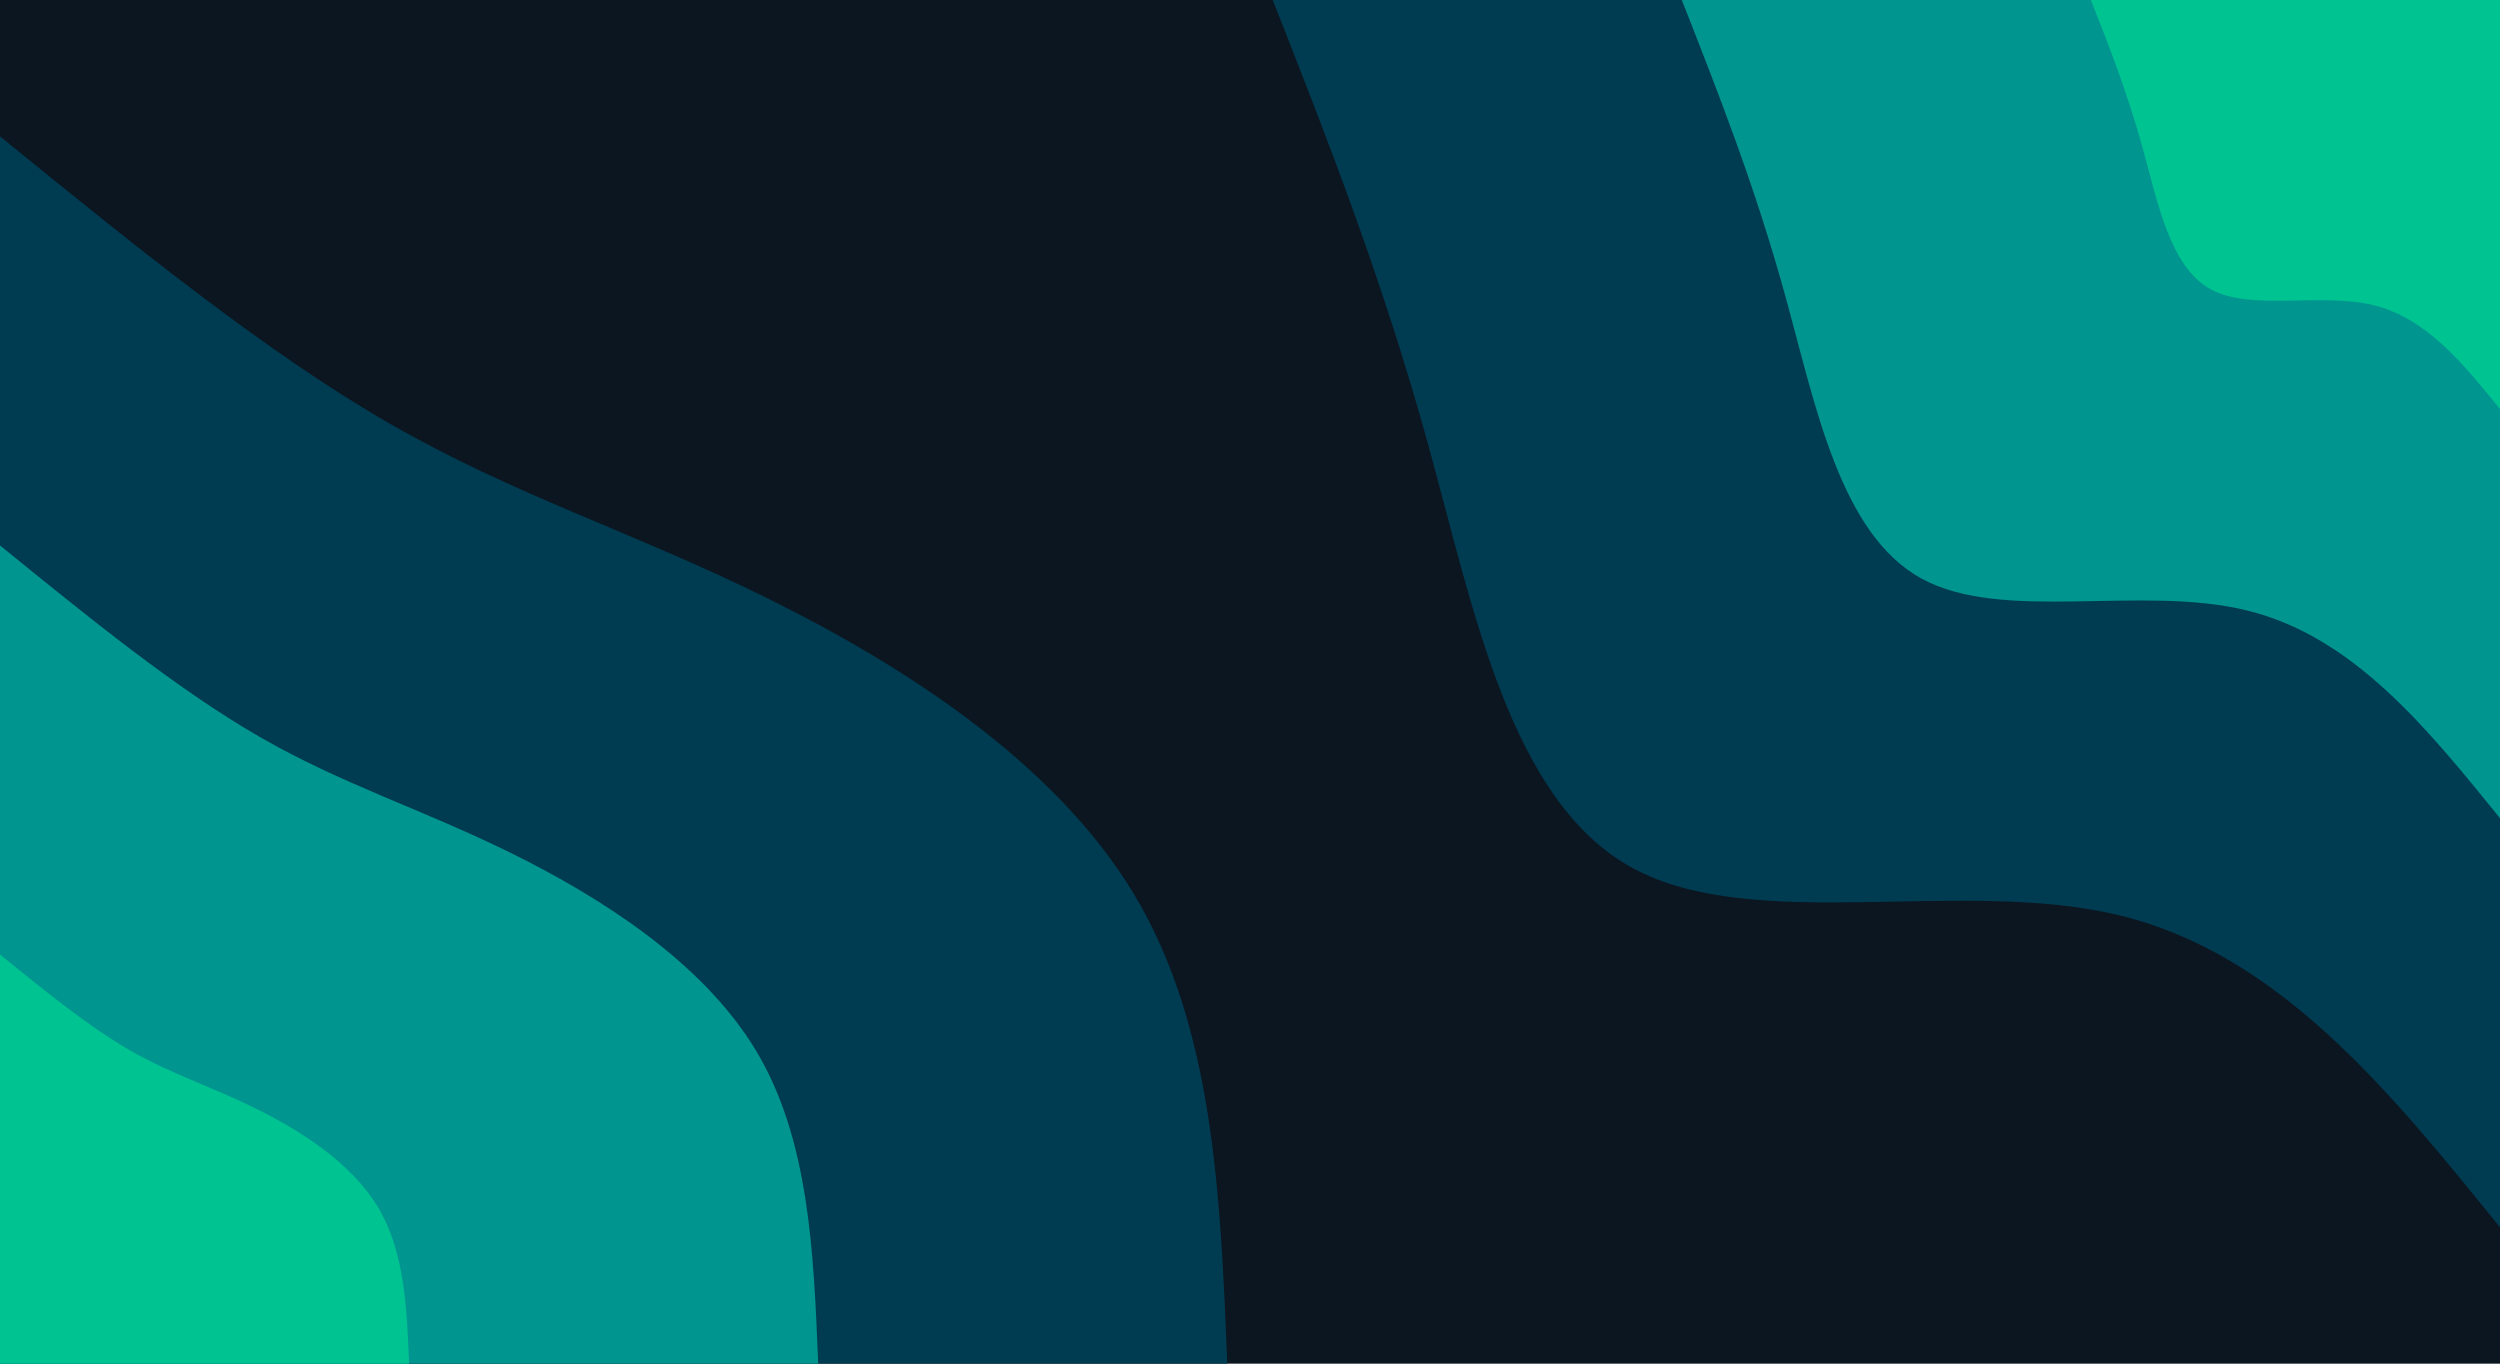 <svg id="visual" viewBox="0 0 1980 1080" width="1980" height="1080" xmlns="http://www.w3.org/2000/svg" xmlns:xlink="http://www.w3.org/1999/xlink" version="1.1"><rect x="0" y="0" width="1980" height="1080" fill="#0C1621"></rect><defs><linearGradient id="grad1_0" x1="45.5%" y1="0%" x2="100%" y2="100%"><stop offset="13.333%" stop-color="#00c392" stop-opacity="1"></stop><stop offset="86.667%" stop-color="#00c392" stop-opacity="1"></stop></linearGradient></defs><defs><linearGradient id="grad1_1" x1="45.5%" y1="0%" x2="100%" y2="100%"><stop offset="13.333%" stop-color="#00c392" stop-opacity="1"></stop><stop offset="86.667%" stop-color="#006779" stop-opacity="1"></stop></linearGradient></defs><defs><linearGradient id="grad1_2" x1="45.5%" y1="0%" x2="100%" y2="100%"><stop offset="13.333%" stop-color="#0c1621" stop-opacity="1"></stop><stop offset="86.667%" stop-color="#006779" stop-opacity="1"></stop></linearGradient></defs><defs><linearGradient id="grad2_0" x1="0%" y1="0%" x2="54.5%" y2="100%"><stop offset="13.333%" stop-color="#00c392" stop-opacity="1"></stop><stop offset="86.667%" stop-color="#00c392" stop-opacity="1"></stop></linearGradient></defs><defs><linearGradient id="grad2_1" x1="0%" y1="0%" x2="54.5%" y2="100%"><stop offset="13.333%" stop-color="#006779" stop-opacity="1"></stop><stop offset="86.667%" stop-color="#00c392" stop-opacity="1"></stop></linearGradient></defs><defs><linearGradient id="grad2_2" x1="0%" y1="0%" x2="54.5%" y2="100%"><stop offset="13.333%" stop-color="#006779" stop-opacity="1"></stop><stop offset="86.667%" stop-color="#0c1621" stop-opacity="1"></stop></linearGradient></defs><g transform="translate(1980, 0)"><path d="M0 972C-87.3 864.1 -174.6 756.2 -300.4 725.2C-426.2 694.3 -590.6 740.2 -687.3 687.3C-784 634.4 -812.9 482.7 -849 351.7C-885.2 220.7 -928.6 110.3 -972 0L0 0Z" fill="#003c51"></path><path d="M0 648C-58.2 576.1 -116.4 504.1 -200.3 483.5C-284.2 462.8 -393.8 493.5 -458.2 458.2C-522.6 422.9 -541.9 321.8 -566 234.5C-590.1 147.1 -619.1 73.6 -648 0L0 0Z" fill="#00958f"></path><path d="M0 324C-29.1 288 -58.2 252.1 -100.1 241.7C-142.1 231.4 -196.9 246.7 -229.1 229.1C-261.3 211.5 -271 160.9 -283 117.2C-295.1 73.6 -309.5 36.8 -324 0L0 0Z" fill="#00c392"></path></g><g transform="translate(0, 1080)"><path d="M0 -972C104.9 -886.7 209.7 -801.5 308.4 -744.6C407.2 -687.8 499.8 -659.4 606.7 -606.7C713.6 -554 834.7 -477.1 898 -372C961.3 -266.8 966.6 -133.4 972 0L0 0Z" fill="#003c51"></path><path d="M0 -648C69.9 -591.2 139.8 -534.3 205.6 -496.4C271.5 -458.5 333.2 -439.6 404.5 -404.5C475.7 -369.4 556.5 -318.1 598.7 -248C640.8 -177.9 644.4 -88.9 648 0L0 0Z" fill="#00958f"></path><path d="M0 -324C35 -295.6 69.9 -267.2 102.8 -248.2C135.7 -229.3 166.6 -219.8 202.2 -202.2C237.9 -184.7 278.2 -159 299.3 -124C320.4 -88.9 322.2 -44.5 324 0L0 0Z" fill="#00c392"></path></g></svg>